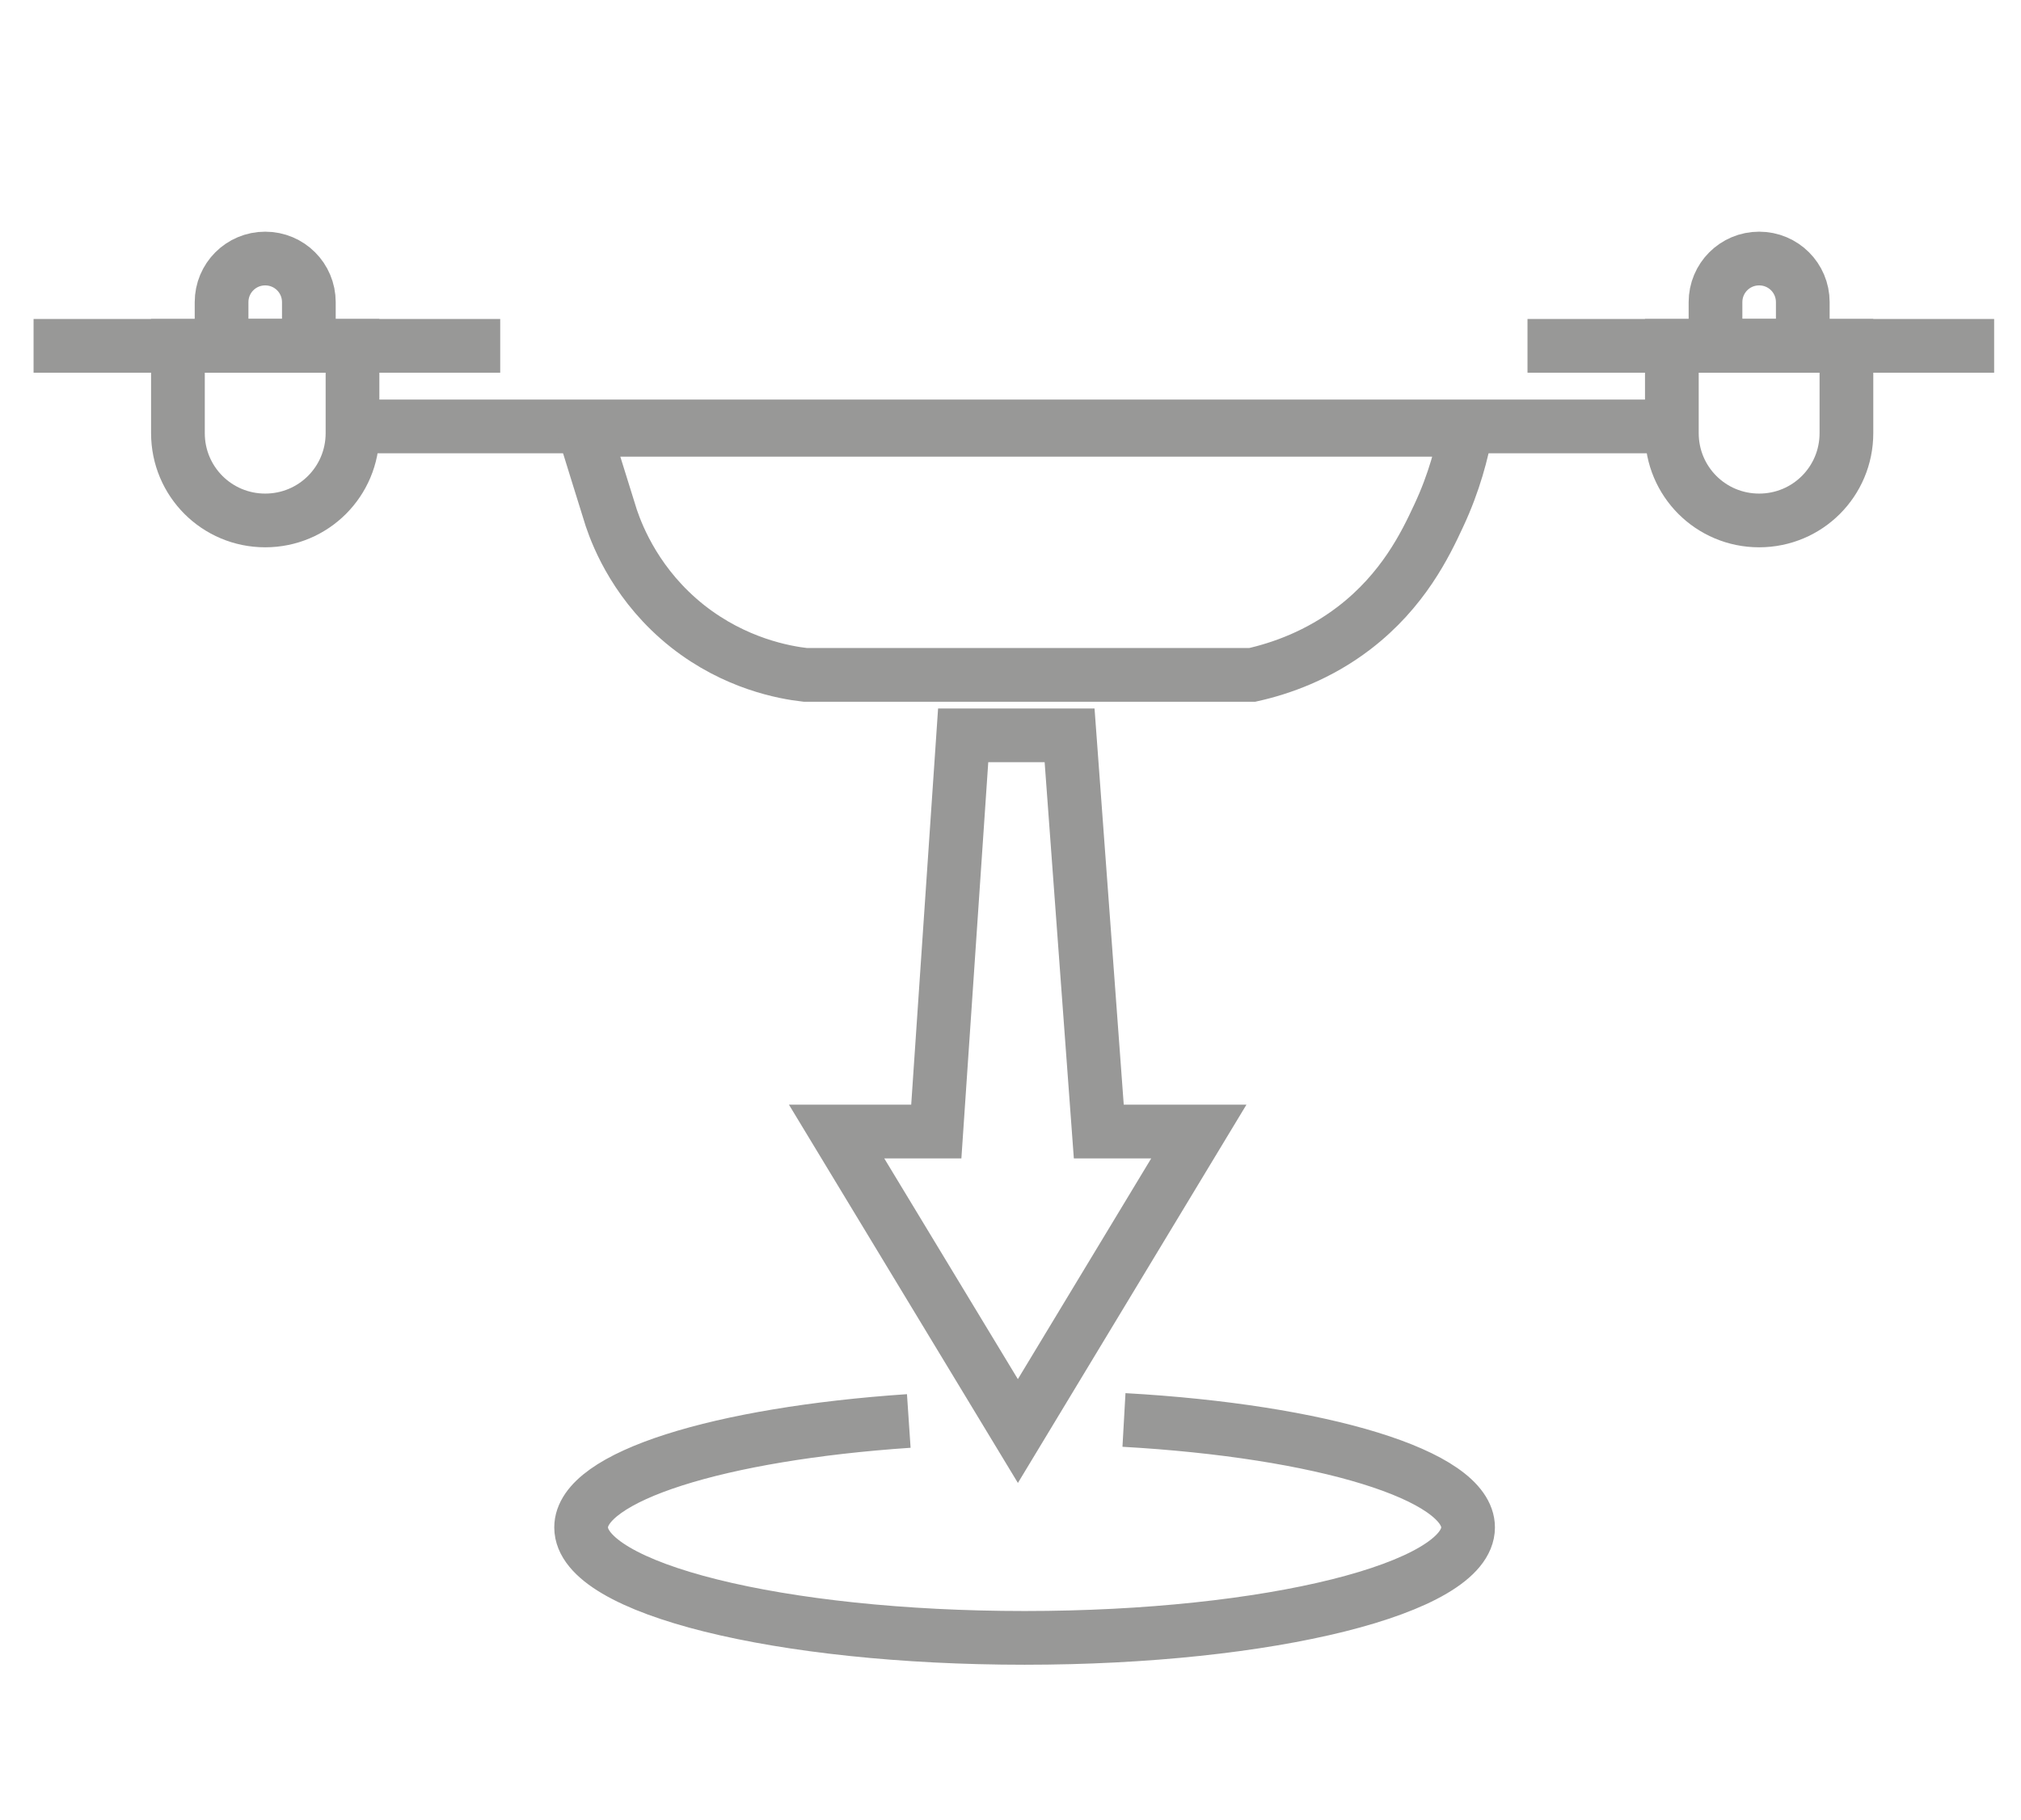 <?xml version="1.0" encoding="utf-8"?>
<!-- Generator: Adobe Illustrator 26.1.0, SVG Export Plug-In . SVG Version: 6.00 Build 0)  -->
<svg version="1.1" id="Layer_1" xmlns="http://www.w3.org/2000/svg" xmlns:xlink="http://www.w3.org/1999/xlink" x="0px" y="0px"
	 viewBox="0 0 602 542" style="enable-background:new 0 0 602 542;" xml:space="preserve">
<style type="text/css">
	.st0{fill:none;stroke:#989897;stroke-width:16;stroke-miterlimit:10;}
</style>
<g>
	<line class="st0" x1="98" y1="127" x2="504" y2="127"/>
	<path class="st0" d="M373,201H239.9c-6.2-0.7-20.9-3.3-35.1-14.5c-14.9-11.8-20.7-26.3-22.7-32.2c-2.7-8.8-5.5-17.5-8.2-26.3
		c87.6,0,175.2,0,262.8,0c-1.2,6.4-3.4,15.5-8.2,25.7c-3.9,8.4-10.5,22.1-25.1,33.3C392.7,195.2,381.5,199.1,373,201z"/>
	<path class="st0" d="M79,155L79,155c-14.4,0-26-11.6-26-26v-26h52v26C105,143.4,93.4,155,79,155z"/>
	<path class="st0" d="M524,155L524,155c-14.4,0-26-11.6-26-26v-26h52v26C550,143.4,538.4,155,524,155z"/>
	<path class="st0" d="M92,103H66V90c0-7.2,5.8-13,13-13l0,0c7.2,0,13,5.8,13,13V103z"/>
	<path class="st0" d="M537,103h-26V90c0-7.2,5.8-13,13-13l0,0c7.2,0,13,5.8,13,13V103z"/>
	<line class="st0" x1="10" y1="103" x2="149" y2="103"/>
	<line class="st0" x1="455" y1="103" x2="594" y2="103"/>
	<path class="st0" d="M357.1,337l-53.9,89.2l-54-89.2h29.7c2.7-39.3,5.3-78.7,8-118h31.7c2.9,39.3,5.8,78.7,8.7,118H357.1z"/>
	<path class="st0" d="M334.8,422.9c58.7,3.3,102.5,16.4,102.5,32c0,18.1-59.1,32.9-132.1,32.9s-132.1-14.7-132.1-32.9
		c0-15.2,41.4-27.9,97.6-31.7"/>
</g>
</svg>
